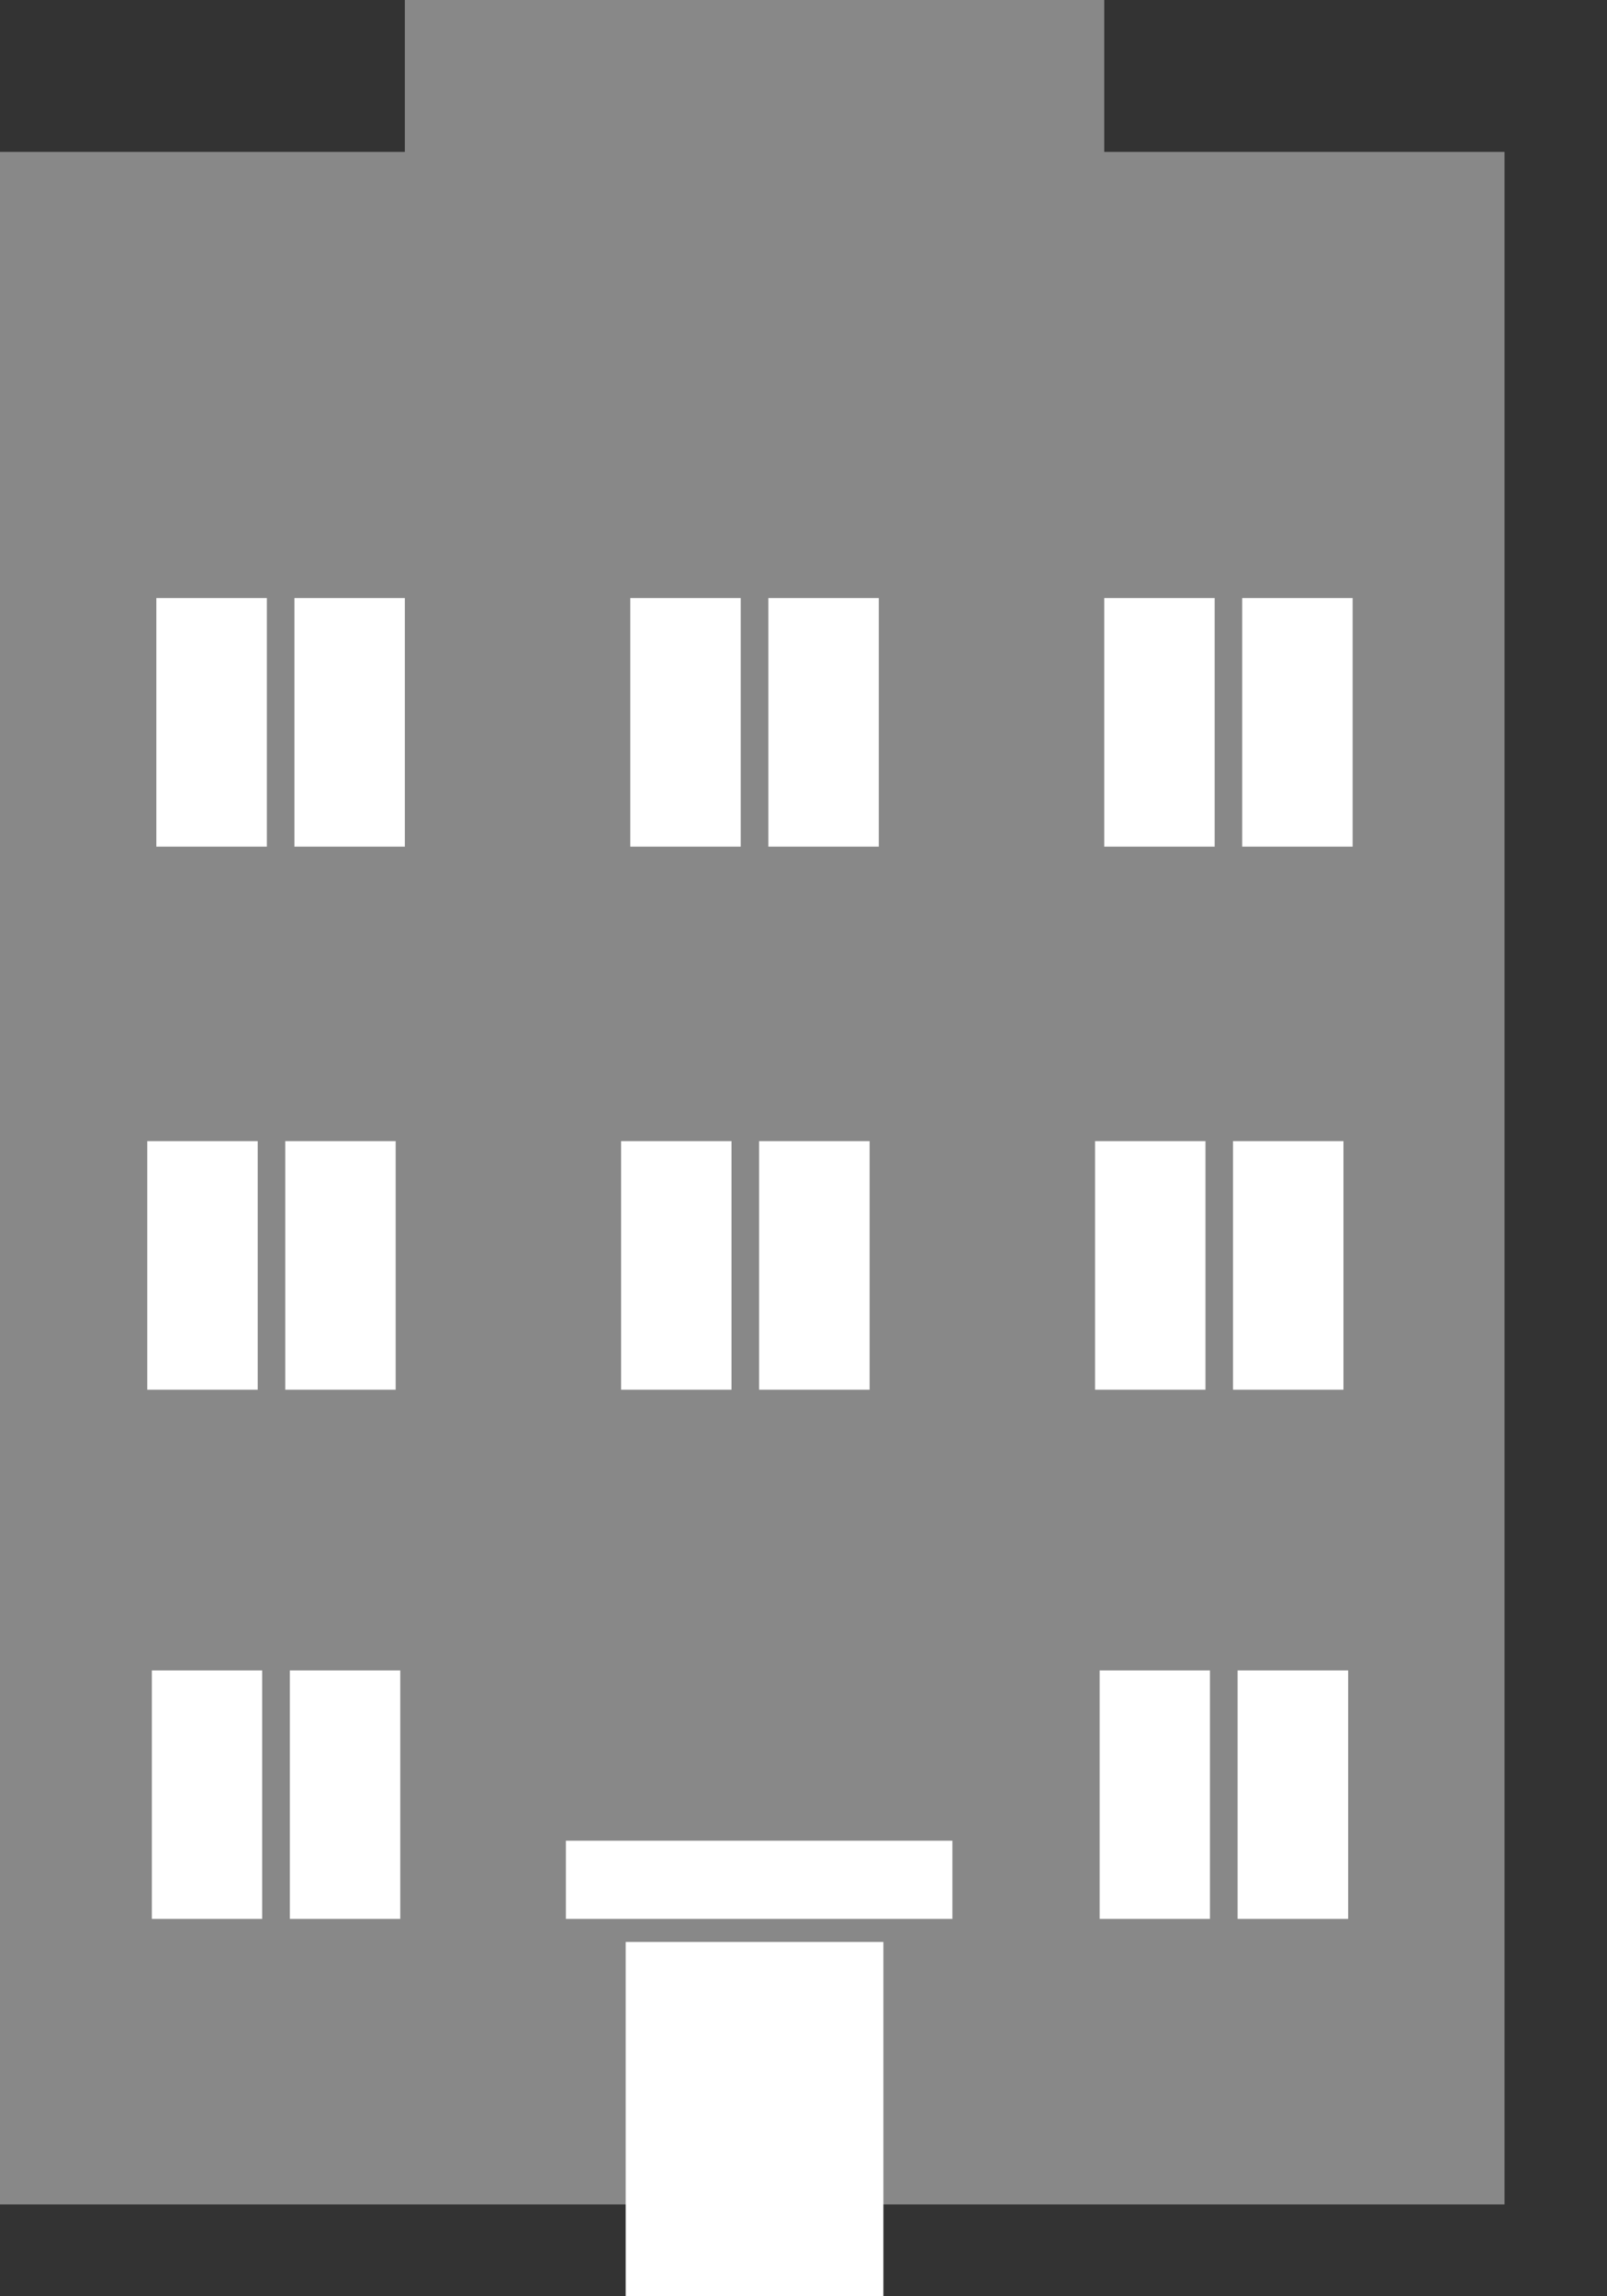 <svg width="14" height="20" viewBox="0 0 14 20" fill="none" xmlns="http://www.w3.org/2000/svg">
<rect x="0" y="0" width="14" height="20" fill="#333333" stroke="none"/>
<g clip-path="url(#clip0_1_2)">
<path d="M0 1.323H13.107V19.2H0V1.323Z" fill="#888888"/>
<path d="M3.527 0H9.62V1.924H3.527V0Z" fill="#888888"/>
<path d="M10.822 5.209H11.784V7.374H10.822V5.209Z" fill="white"/>
<path d="M6.694 5.209H7.656V7.374H6.694V5.209Z" fill="white"/>
<path d="M2.565 5.209H3.527V7.374H2.565V5.209Z" fill="white"/>
<path d="M9.62 5.209H10.582V7.374H9.62V5.209Z" fill="white"/>
<path d="M5.491 5.209H6.453V7.374H5.491V5.209Z" fill="white"/>
<path d="M1.362 5.209H2.325V7.374H1.362V5.209Z" fill="white"/>
<path d="M10.742 9.939H11.704V12.104H10.742V9.939Z" fill="white"/>
<path d="M6.613 9.939H7.576V12.104H6.613V9.939Z" fill="white"/>
<path d="M2.485 9.939H3.447V12.104H2.485V9.939Z" fill="white"/>
<path d="M9.54 9.939H10.502V12.104H9.54V9.939Z" fill="white"/>
<path d="M5.411 9.939H6.373V12.104H5.411V9.939Z" fill="white"/>
<path d="M5.451 16.914H7.696V20H5.451V16.914Z" fill="white"/>
<path d="M1.283 9.939H2.245V12.104H1.283V9.939Z" fill="white"/>
<path d="M10.782 14.549H11.745V16.713H10.782V14.549Z" fill="white"/>
<path d="M2.525 14.549H3.487V16.713H2.525V14.549Z" fill="white"/>
<path d="M8.297 16.032V16.713H4.93V16.032H8.297Z" fill="white"/>
<path d="M9.58 14.549H10.541V16.713H9.58V14.549Z" fill="white"/>
<path d="M1.323 14.549H2.284V16.713H1.323V14.549Z" fill="white"/>
</g>
<defs>
<clipPath id="clip0_1_2">
<rect width="14" height="20" fill="white"/>
</clipPath>
</defs>
</svg>
